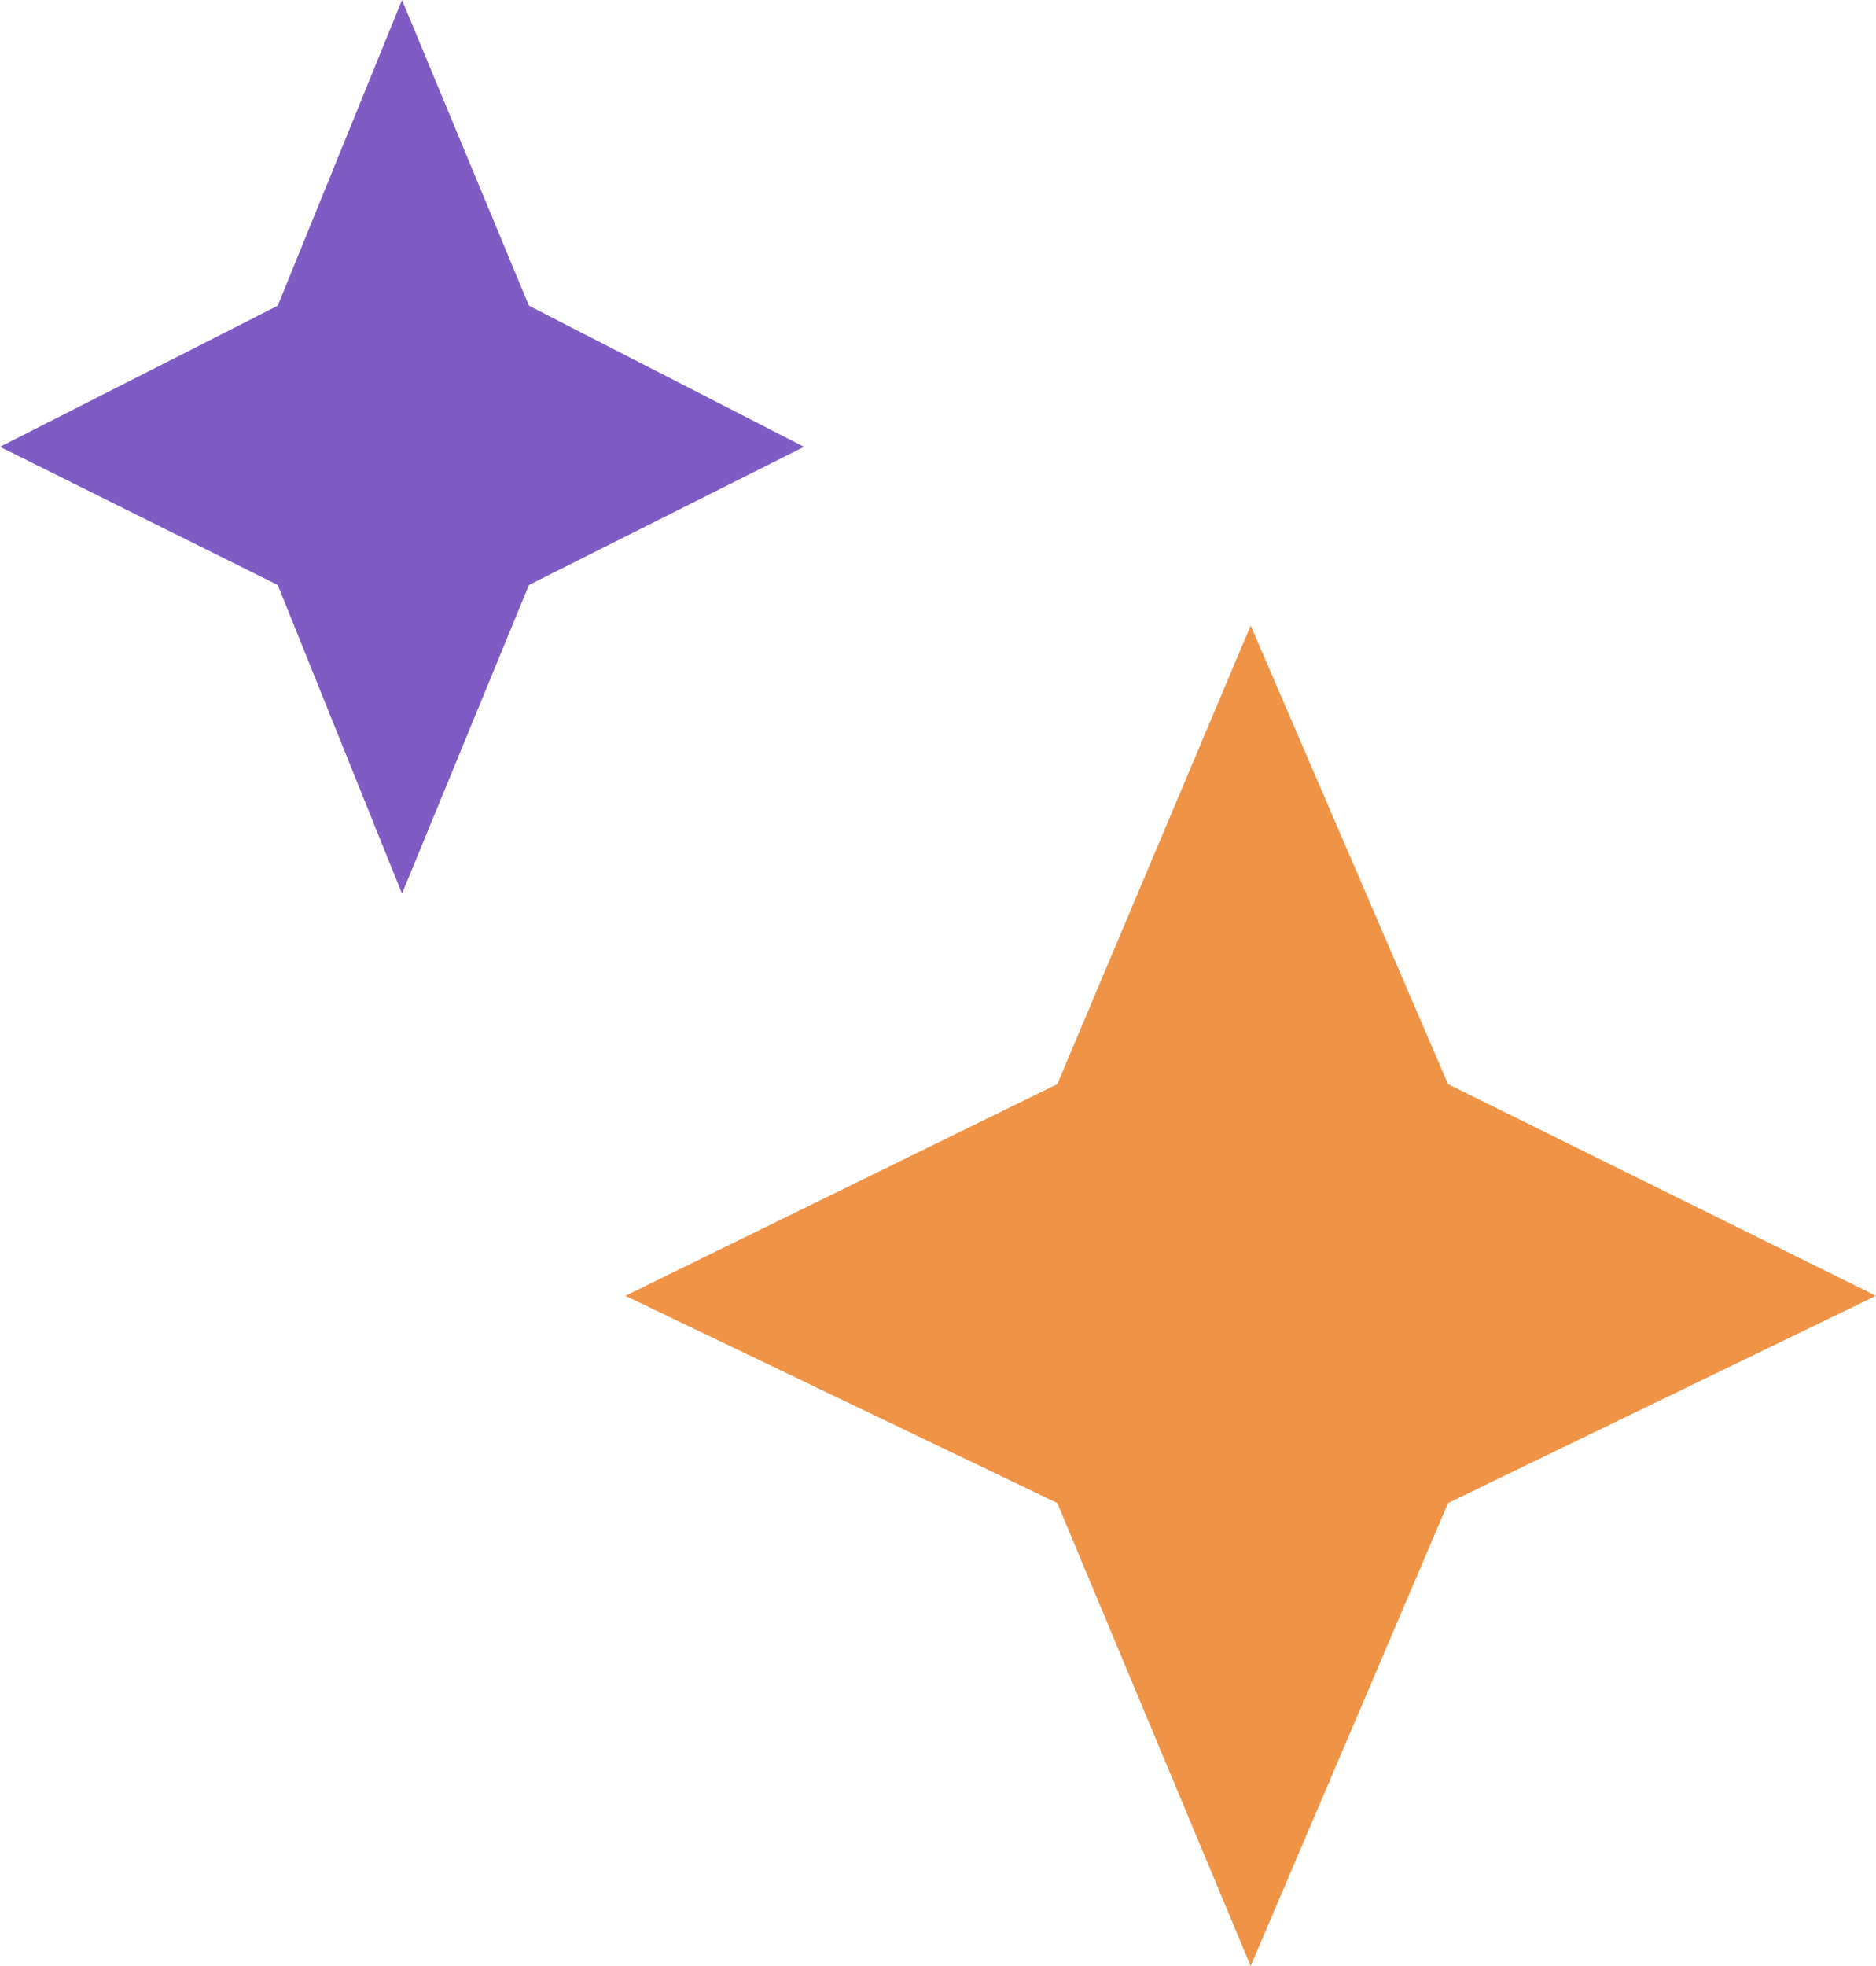 <svg width="21" height="22" viewBox="0 0 21 22" fill="none" xmlns="http://www.w3.org/2000/svg">
<path d="M14 22L11.835 16.819L7 14.5L11.835 12.132L14 7L16.21 12.132L21 14.5L16.21 16.819L14 22Z" fill="#EF9447"/>
<path d="M4.5 10L3.109 6.546L0 5L3.109 3.421L4.5 0L5.921 3.421L9 5L5.921 6.546L4.5 10Z" fill="#7F5CC4"/>
</svg>
